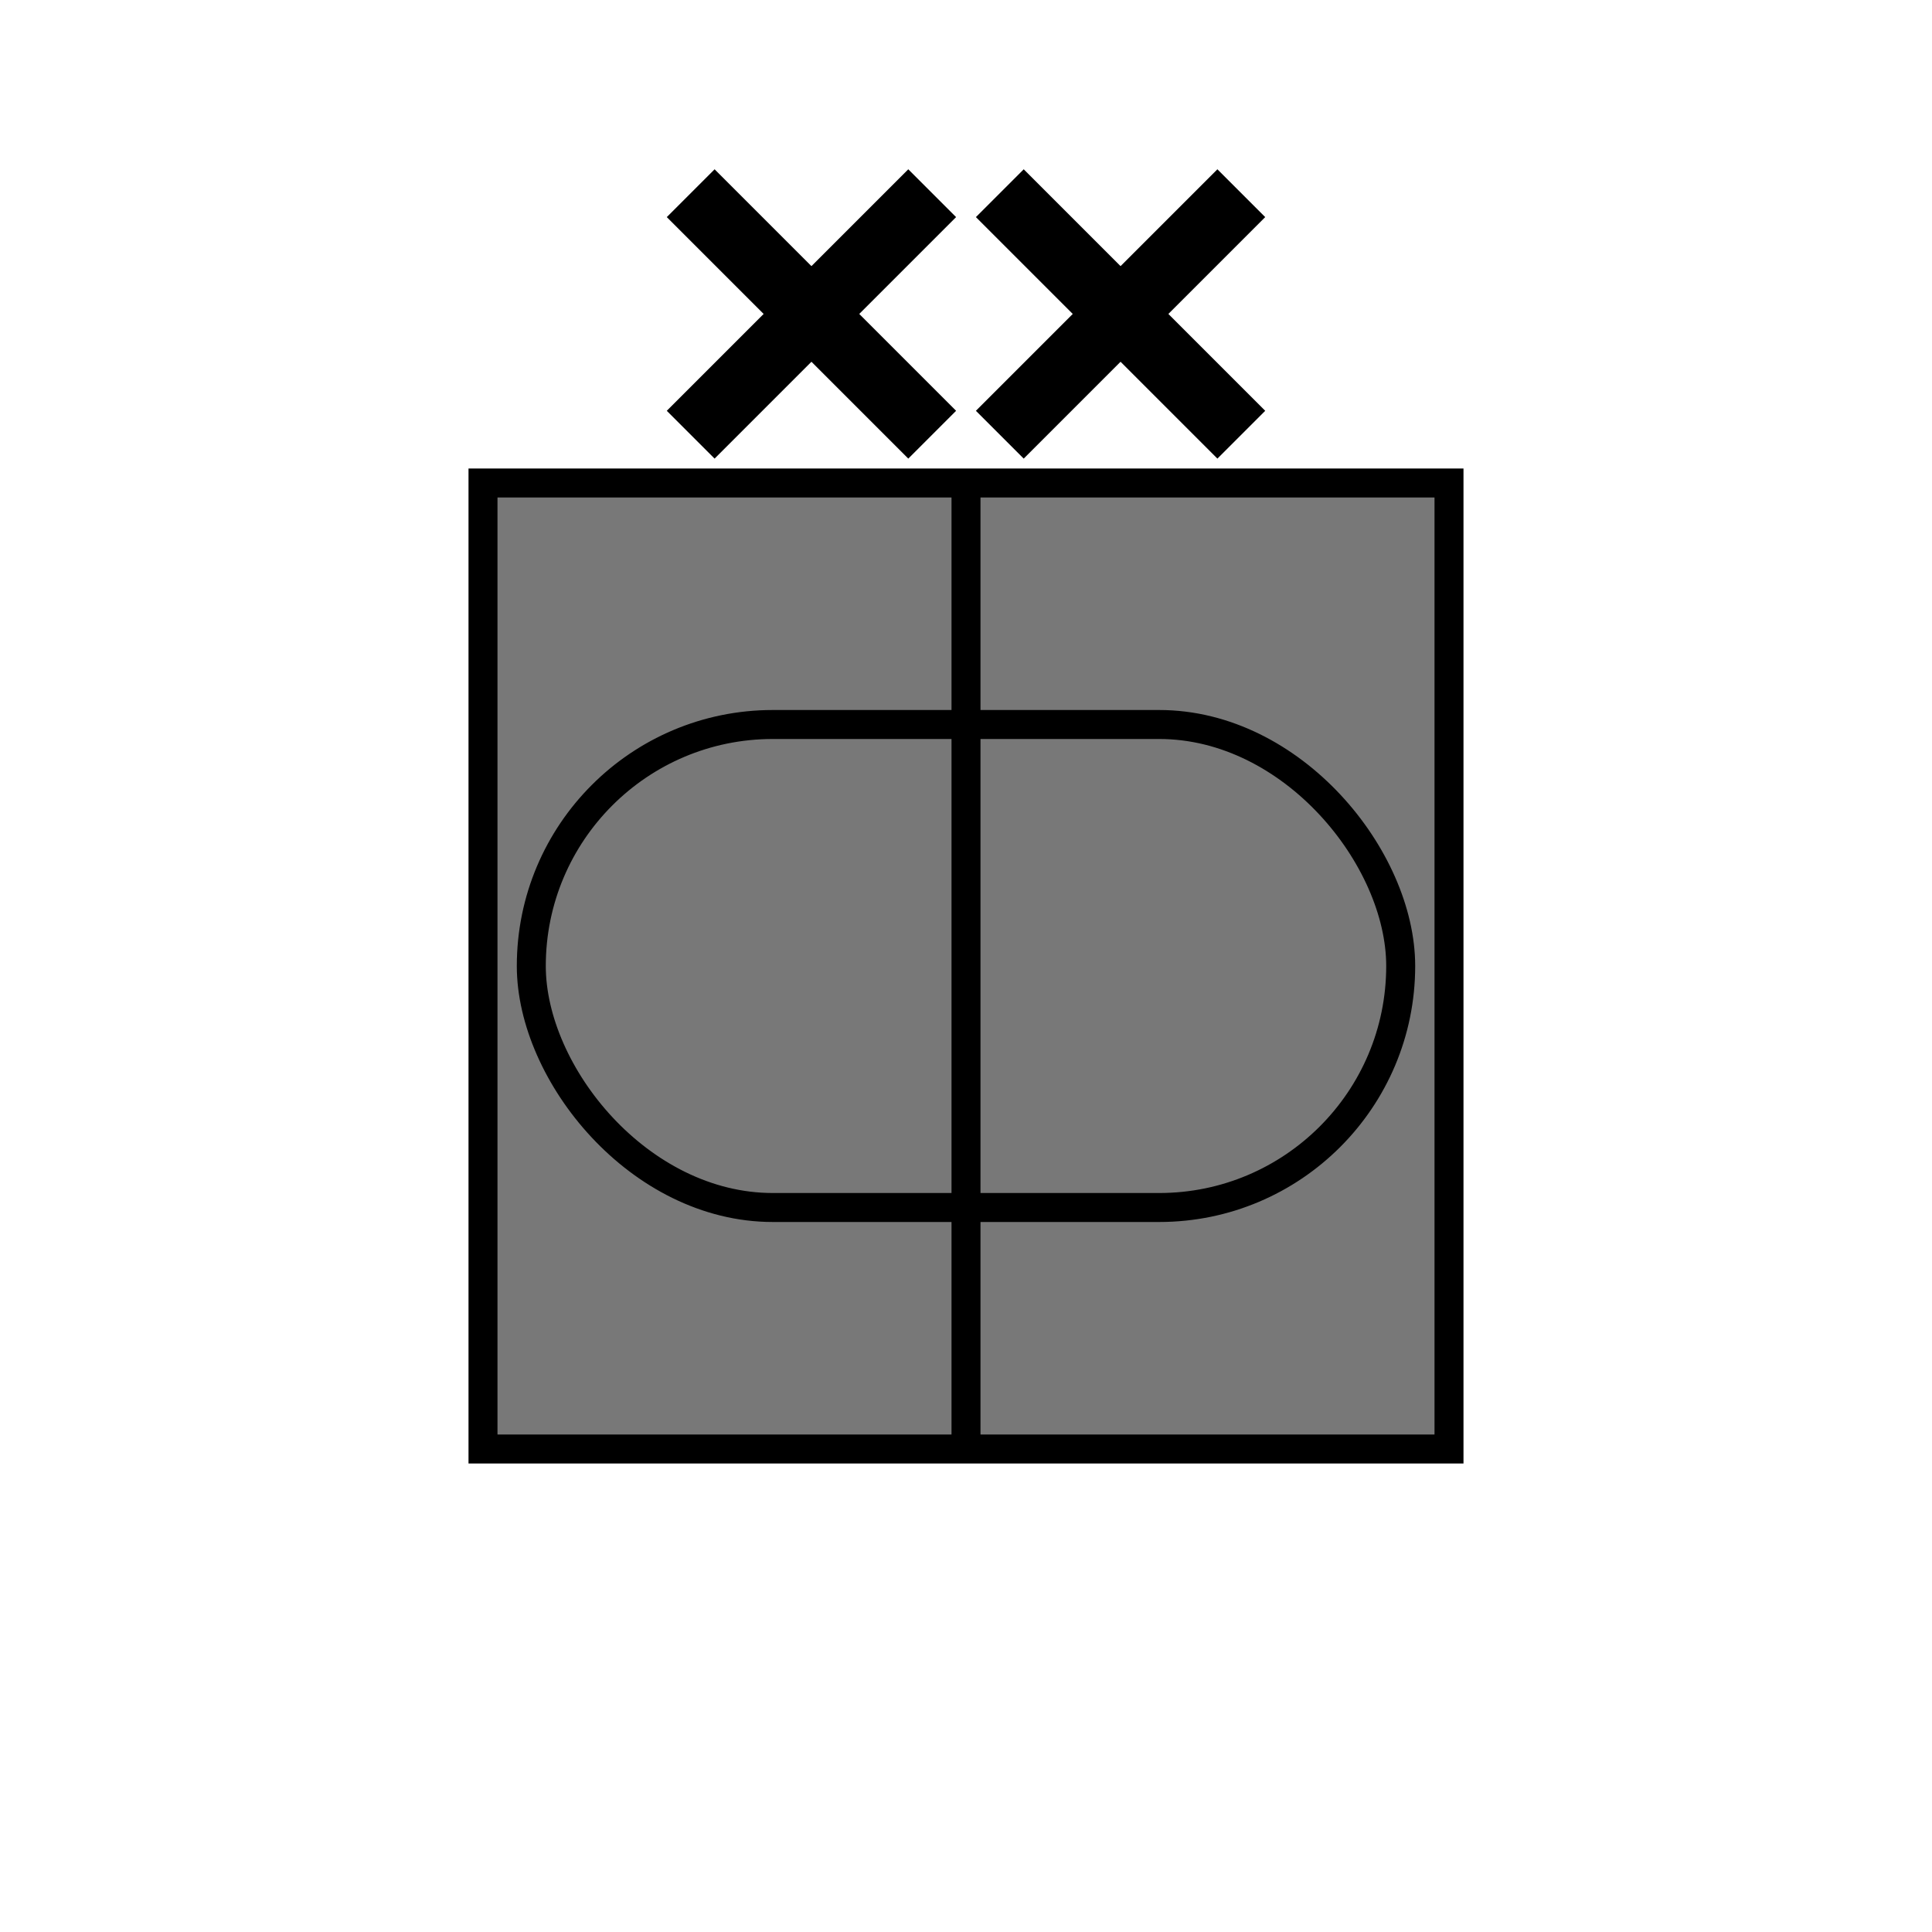 
		<svg id="svg-generator" version="1.1" xmlns="http://www.w3.org/2000/svg" xmlns:xlink="http://www.w3.org/1999/xlink" x="0px" y="0px" width="200px" height="200px" viewBox="0 0 200 200" enable-background="new 0 0 200 200" xml:space="preserve"><rect class="indentityContainer" x="50" y="50" width="100" height="100" transform="rotate(0)" style="stroke: rgb(0, 0, 0); stroke-width: 3; opacity: 1; fill: rgb(120, 120, 120);"></rect><rect class="indentityContainer" x="55" y="75" ry="25" width="90" height="50" style="stroke: rgb(0, 0, 0); stroke-width: 3; fill: transparent; opacity: 1;"></rect><line class="indentityContainer" x1="100" y1="50" x2="100" y2="150" style="stroke: rgb(0, 0, 0); stroke-width: 3; opacity: 1;"></line><line class="indentityContainer" x1="71.5" y1="20" x2="96.5" y2="45" style="stroke: rgb(0, 0, 0); stroke-width: 7; opacity: 1;"></line><line class="indentityContainer" x1="71.5" y1="45" x2="96.5" y2="20" style="stroke: rgb(0, 0, 0); stroke-width: 7; opacity: 1;"></line><line class="indentityContainer" x1="103.5" y1="20" x2="128.5" y2="45" style="stroke: rgb(0, 0, 0); stroke-width: 7; opacity: 1;"></line><line class="indentityContainer" x1="103.5" y1="45" x2="128.5" y2="20" style="stroke: rgb(0, 0, 0); stroke-width: 7; opacity: 1;"></line></svg>
	